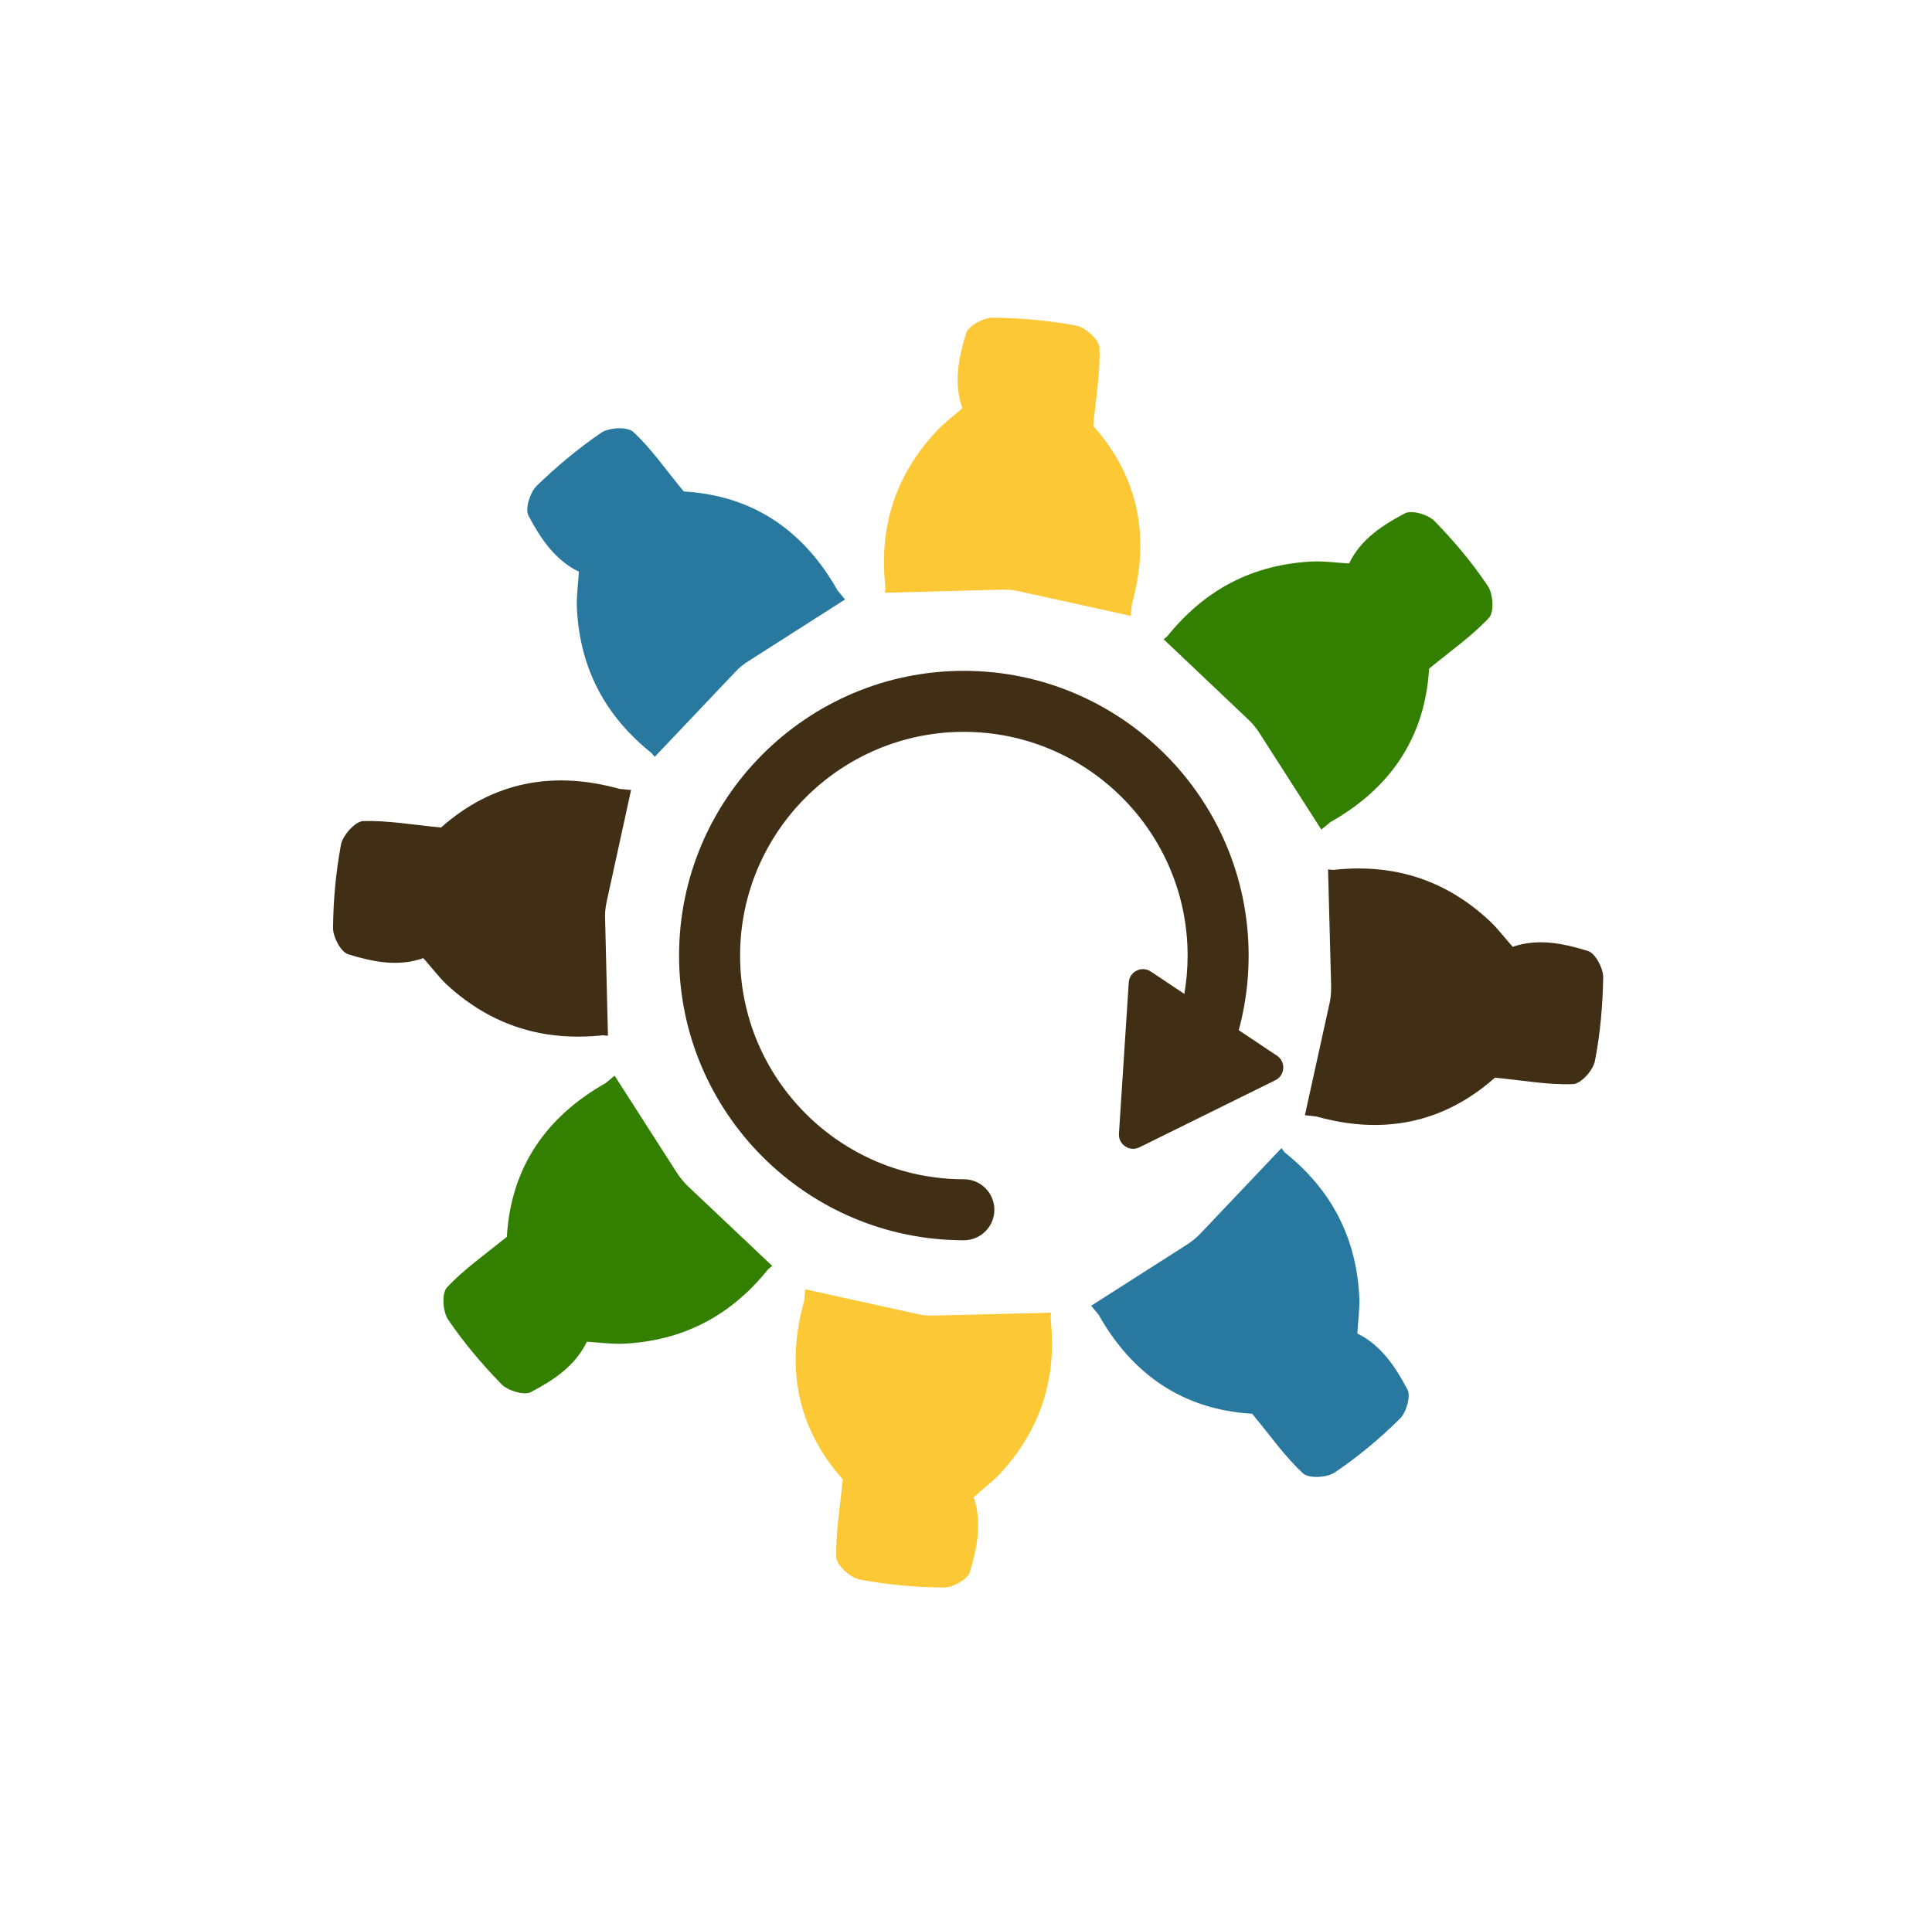 <?xml version="1.0" encoding="UTF-8"?>
<svg id="Layer_1" xmlns="http://www.w3.org/2000/svg" viewBox="0 0 763.62 753.44">
  <defs>
    <style>
      .cls-1 {
        fill: #fdc835;
      }

      .cls-2 {
        fill: #28789f;
      }

      .cls-3 {
        fill: #412f15;
      }

      .cls-4 {
        fill: #338000;
      }
    </style>
  </defs>
  <g>
    <path class="cls-3" d="M380.96,490.34c-62.06,0-112.56-50.49-112.56-112.56s50.49-112.56,112.56-112.56,112.56,50.5,112.56,112.56c0,13.12-2.24,25.98-6.66,38.22-2.26,6.27-9.17,9.53-15.44,7.25-6.27-2.26-9.51-9.17-7.25-15.44,3.47-9.61,5.23-19.71,5.23-30.03,0-48.77-39.67-88.44-88.44-88.44s-88.44,39.67-88.44,88.44,39.67,88.44,88.44,88.44c6.66,0,12.06,5.4,12.06,12.06s-5.4,12.06-12.06,12.06Z"/>
    <path class="cls-3" d="M446.14,388.4l-3.88,59.8c-.28,4.31,4.22,7.31,8.09,5.4l53.73-26.53c3.88-1.91,4.23-7.31.63-9.71l-49.85-33.26c-3.6-2.4-8.44,0-8.72,4.31Z"/>
  </g>
  <g>
    <g id="_x3C_Radial_Repeat_x3E_">
      <path class="cls-2" d="M334.01,237l-38.22,24.4c-1.93,1.22-3.76,2.64-5.29,4.37l-31.71,33.44-1.32-1.52c-17.99-14.43-28.46-33.24-29.48-57.94-.1-4.37.51-8.74.81-13.72-9.55-4.68-15.25-13.32-19.92-22.16-1.42-2.74.61-9.15,3.15-11.69,7.93-7.73,16.47-14.84,25.51-21.04,3.05-2.13,10.37-2.54,12.71-.41,7.12,6.51,12.6,14.64,20.02,23.58,27.75,1.63,47.57,15.76,60.78,39.13l2.95,3.56Z"/>
    </g>
    <g id="_x3C_Radial_Repeat_x3E_-2">
      <path class="cls-1" d="M447.35,238.93l-.41,4.57-44.32-9.76c-2.24-.51-4.47-.71-6.81-.61l-46.05,1.22.2-2.03c-2.54-22.97,3.25-43.71,20.13-61.8,2.95-3.25,6.61-5.9,10.27-9.15-3.56-10.06-1.42-20.23,1.52-29.68.91-2.95,6.91-6.1,10.47-6.1,11.08.1,22.16,1.12,33.04,3.15,3.66.71,9.05,5.59,9.15,8.74.41,9.55-1.32,19.31-2.44,30.9,18.4,20.63,22.46,44.83,15.25,70.54Z"/>
    </g>
    <g id="_x3C_Radial_Repeat_x3E_-3">
      <path class="cls-4" d="M588.53,244.22c-6.61,7.12-14.64,12.71-23.68,20.13-1.63,27.65-15.76,47.57-39.03,60.68l-3.56,2.95-24.5-38.22c-1.22-1.93-2.64-3.66-4.37-5.29l-33.44-31.71,1.52-1.32c14.43-17.89,33.24-28.46,57.94-29.48,4.37-.1,8.84.51,13.82.81,4.57-9.55,13.21-15.15,22.06-19.82,2.74-1.42,9.25.51,11.69,3.05,7.73,7.93,14.94,16.47,21.04,25.62,2.13,3.05,2.64,10.37.51,12.6Z"/>
    </g>
    <g id="_x3C_Radial_Repeat_x3E_-4">
      <path class="cls-3" d="M633.66,386.42c-.2,10.98-1.12,22.06-3.25,32.93-.61,3.66-5.49,9.15-8.64,9.25-9.55.41-19.31-1.42-30.9-2.54-20.74,18.4-44.83,22.57-70.54,15.35l-4.57-.51,9.76-44.32c.51-2.24.61-4.47.61-6.81l-1.22-46.05,2.03.2c22.87-2.54,43.71,3.25,61.8,20.13,3.15,2.95,5.9,6.61,9.15,10.27,10.06-3.46,20.13-1.32,29.68,1.63,2.95.81,6.1,6.81,6.1,10.47Z"/>
    </g>
    <g id="_x3C_Radial_Repeat_x3E_-5">
      <path class="cls-2" d="M553.26,560.95c-7.93,7.83-16.47,14.94-25.62,21.14-3.05,2.13-10.37,2.54-12.6.41-7.12-6.51-12.71-14.64-20.13-23.58-27.65-1.63-47.57-15.86-60.68-39.13l-2.95-3.56,38.22-24.4c1.93-1.32,3.66-2.74,5.18-4.37l31.81-33.54,1.22,1.63c17.99,14.33,28.56,33.24,29.58,57.94.1,4.27-.51,8.74-.81,13.72,9.45,4.57,15.15,13.32,19.82,22.16,1.42,2.64-.51,9.15-3.05,11.59Z"/>
    </g>
    <g id="_x3C_Radial_Repeat_x3E_-6">
      <path class="cls-1" d="M395.1,582.8c-2.95,3.15-6.61,5.79-10.27,9.15,3.46,9.96,1.32,20.13-1.52,29.68-.91,2.85-6.91,6.1-10.47,6-11.08-.1-22.16-1.12-33.04-3.15-3.66-.71-9.05-5.59-9.25-8.64-.3-9.66,1.42-19.41,2.54-31-18.4-20.63-22.46-44.83-15.25-70.54l.41-4.57,44.32,9.76c2.24.51,4.47.71,6.81.61l46.05-1.12-.2,2.03c2.54,22.87-3.25,43.61-20.13,61.8Z"/>
    </g>
    <g id="_x3C_Radial_Repeat_x3E_-7">
      <path class="cls-4" d="M305.24,500.47l-1.63,1.32c-14.33,17.89-33.14,28.46-57.84,29.48-4.37.1-8.84-.51-13.82-.81-4.57,9.55-13.21,15.25-22.16,19.92-2.64,1.42-9.15-.61-11.59-3.15-7.73-7.93-14.94-16.47-21.14-25.62-2.03-3.05-2.54-10.27-.41-12.6,6.61-7.11,14.64-12.71,23.68-20.02,1.63-27.75,15.76-47.57,39.03-60.78l3.56-2.95,24.5,38.22c1.22,1.93,2.64,3.66,4.27,5.29l33.54,31.71Z"/>
    </g>
    <g id="_x3C_Radial_Repeat_x3E_-8">
      <path class="cls-3" d="M239.17,363.35l1.12,46.15-2.03-.2c-22.87,2.44-43.61-3.35-61.8-20.13-3.15-3.05-5.79-6.61-9.15-10.37-10.06,3.56-20.13,1.42-29.68-1.52-2.95-.92-6-6.81-6-10.37.1-11.08,1.12-22.16,3.15-33.04.71-3.66,5.59-9.05,8.64-9.25,9.66-.31,19.31,1.42,30.9,2.54,20.74-18.4,44.83-22.46,70.64-15.25l4.47.41-9.66,44.22c-.51,2.34-.71,4.57-.61,6.81Z"/>
    </g>
  </g>
</svg>